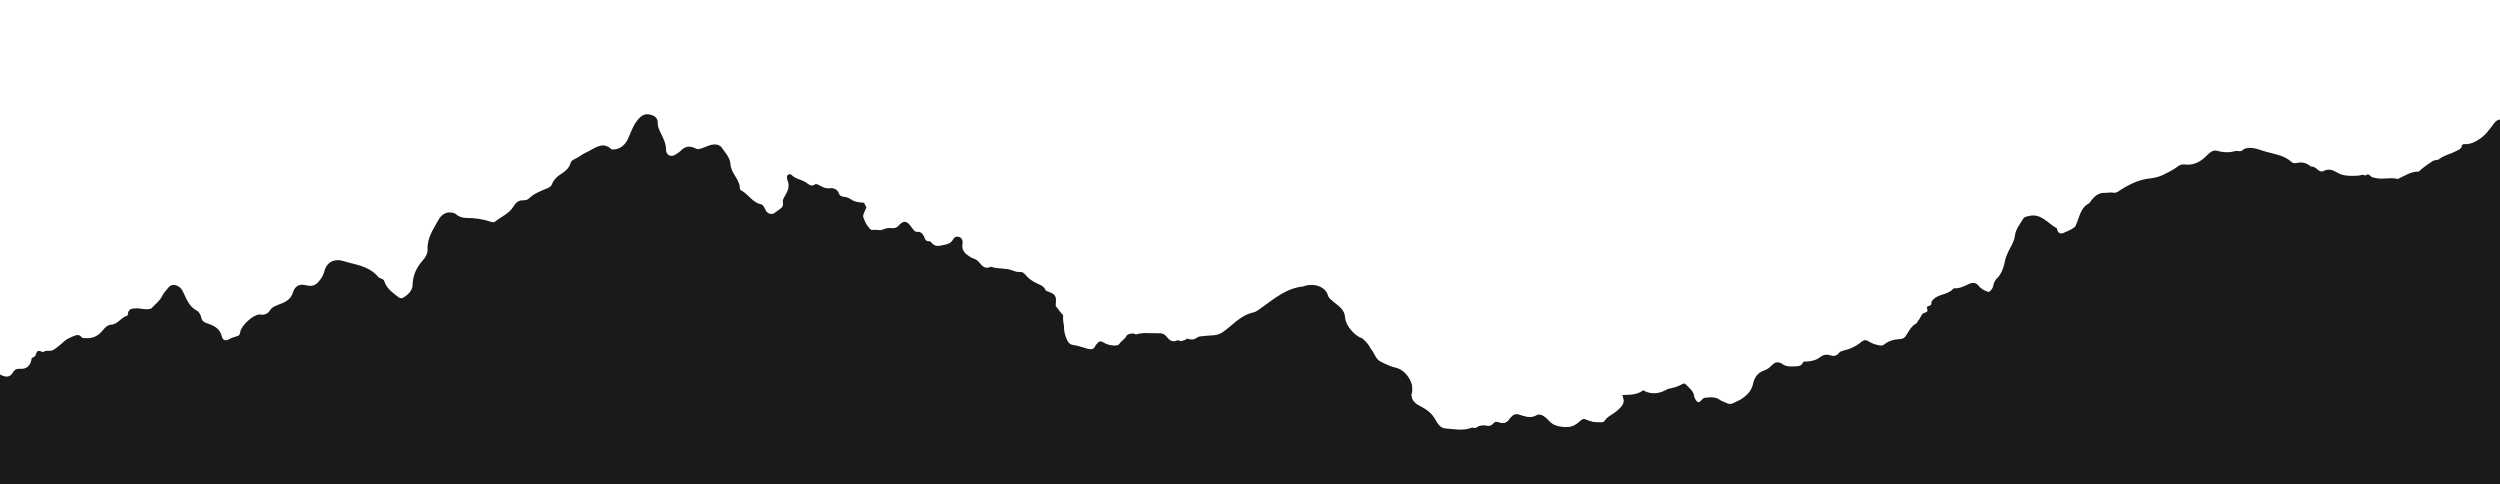 <svg width="1440" height="279" viewBox="0 0 1440 279" fill="none" xmlns="http://www.w3.org/2000/svg">
<path d="M1440 278.156L1440 52.227C1437.69 52.565 1436.45 54.591 1435.37 56.449C1433.68 58.981 1431.98 61.683 1429.51 63.541C1426.58 66.073 1423.34 68.1 1419.33 67.762C1418.41 67.762 1418.1 68.268 1417.95 69.113C1417.48 71.139 1415.94 71.477 1414.4 72.321C1411.31 74.347 1407.77 74.854 1404.99 77.218C1403.91 78.231 1402.37 77.724 1401.29 78.4C1398.98 79.919 1396.82 81.608 1394.81 83.465C1394.04 84.141 1393.58 85.154 1392.5 85.154C1388.49 84.985 1385.4 87.518 1382.17 89.207C1381.7 89.375 1381.24 89.713 1380.78 89.713C1376.46 88.7 1372.14 90.557 1367.82 89.038C1367.36 88.869 1366.9 88.869 1366.43 88.7C1365.05 88.193 1364.28 85.66 1362.42 87.687C1361.04 86.505 1359.65 87.518 1358.11 87.687C1353.94 87.856 1349.78 88.193 1346.08 85.66C1343.76 83.972 1341.3 83.128 1338.52 84.647C1336.98 85.492 1335.74 84.816 1334.66 83.634C1333.58 82.452 1332.51 81.777 1330.96 81.946C1328.5 79.413 1325.56 78.906 1322.48 79.751C1321.56 79.919 1320.63 79.751 1319.86 79.075C1315.23 74.347 1309.06 73.841 1303.36 71.983C1300.89 71.139 1298.42 70.126 1295.8 70.126C1294.26 70.126 1292.72 70.295 1291.64 71.645C1290.25 72.996 1288.71 71.814 1287.32 72.152C1283.77 73.334 1280.38 72.996 1276.83 71.983C1274.67 71.308 1272.82 72.996 1271.28 74.685C1267.58 78.906 1263.41 81.439 1257.86 80.595C1256.47 80.426 1255.08 81.101 1254 82.115C1251.54 84.141 1248.61 85.66 1245.83 87.18C1243.52 88.362 1241.2 89.207 1238.58 89.375C1231.49 90.22 1225.32 93.934 1219.46 97.987C1219.15 98.156 1218.84 98.325 1218.53 98.325C1218.22 98.325 1217.92 98.325 1217.61 98.493C1217.3 98.493 1216.99 98.325 1216.68 98.325C1215.6 98.156 1214.52 98.493 1213.44 98.493C1212.21 98.662 1210.98 98.493 1209.74 98.831C1206.66 99.844 1204.96 102.377 1203.26 105.079C1198.18 107.781 1197.71 113.691 1195.71 118.418C1195.55 118.756 1195.55 119.094 1195.4 119.432C1194.17 121.289 1192.31 121.964 1190.62 122.809C1190.31 122.978 1190 123.146 1189.69 123.146C1187.23 124.666 1185.37 124.835 1184.6 121.12C1184.6 120.951 1184.6 120.782 1184.6 120.782C1184.6 120.782 1184.6 120.782 1184.45 120.782C1179.21 117.743 1175.5 111.158 1168.26 113.184C1167.18 113.522 1165.79 113.691 1165.17 114.873C1163.32 118.25 1160.7 121.12 1160.39 125.679C1159.93 130.069 1157.15 133.784 1155.76 137.837C1155.61 138.512 1155.15 139.188 1154.99 140.032C1154.07 144.76 1152.99 149.488 1149.59 153.034C1148.51 154.047 1148.21 155.567 1147.9 157.255C1147.59 158.944 1146.82 160.295 1145.28 161.139C1143.12 160.295 1141.11 159.45 1139.57 157.255C1138.18 155.229 1136.02 154.891 1133.86 156.073C1131.24 157.424 1128.62 158.944 1125.53 158.775C1125.38 158.775 1124.92 158.775 1124.92 158.944C1121.99 162.996 1116.74 162.152 1113.51 165.698C1112.89 166.373 1112.27 166.88 1112.27 167.893C1112.27 169.075 1111.96 169.751 1110.73 169.919C1109.96 170.088 1109.65 170.764 1109.8 171.608C1110.11 172.959 1109.96 173.803 1108.57 174.141C1106.26 174.816 1106.26 177.687 1104.71 179.038C1104.25 179.375 1104.25 180.557 1103.63 180.895C1100.7 182.584 1099.32 185.792 1097.62 188.662C1096.69 190.351 1095.31 190.689 1093.76 190.857C1090.37 191.026 1087.29 192.039 1084.82 194.403C1084.05 195.079 1083.12 194.91 1082.2 194.741C1079.88 194.403 1077.73 193.39 1075.72 192.039C1074.49 191.195 1073.41 191.364 1072.17 192.377C1069.09 195.248 1065.54 197.105 1061.53 198.118C1060.61 198.287 1059.53 198.625 1059.06 199.469C1057.68 201.664 1055.67 201.495 1053.67 200.989C1051.51 200.313 1049.81 200.651 1047.96 202.34C1045.65 204.366 1042.72 204.872 1039.79 205.041C1039.17 205.041 1038.55 205.041 1038.24 205.548C1037.16 208.081 1035 207.912 1033.15 208.081C1030.84 208.25 1028.22 208.081 1026.37 206.561C1023.59 204.366 1021.59 205.886 1019.89 207.743C1018.66 209.094 1017.27 210.107 1015.57 210.782C1012.18 212.133 1010.33 215.173 1009.56 218.719C1008.48 223.615 1005.7 226.655 1002 229.188C1000.92 229.863 999.687 230.37 998.453 231.045C996.911 231.889 995.369 231.889 993.827 231.045C992.747 230.538 991.513 230.201 990.588 229.356C987.966 227.161 985.036 227.499 982.106 227.837C980.718 228.006 980.101 229.019 979.33 229.863C978.096 231.214 977.325 230.707 976.554 229.356C976.245 228.85 975.782 228.174 975.782 227.668C975.474 223.953 973.006 221.927 970.847 219.563C970.23 218.887 969.459 218.719 968.688 219.225C966.22 220.914 963.29 221.589 960.514 222.265C959.743 222.433 958.972 222.94 958.355 223.447C954.654 225.304 950.952 225.642 947.251 223.784C946.788 223.615 946.48 222.94 946.017 223.278C942.47 226.148 938.306 225.979 933.833 226.148C936.301 230.876 933.679 233.409 931.057 236.111C928.744 238.306 925.505 239.488 923.808 242.527C923.346 243.371 922.266 243.203 921.495 243.203C918.565 243.371 915.943 242.696 913.321 241.514C911.933 240.839 911.162 241.176 909.774 242.527C908.232 244.216 905.918 245.735 903.451 245.904C900.983 246.073 898.67 245.904 896.202 245.06C892.809 244.047 891.421 240.67 888.491 239.15C887.257 238.475 886.023 238.137 884.79 238.812C882.013 240.67 879.392 239.825 876.616 239.15C876.153 238.981 875.69 238.812 875.228 238.643C873.068 237.799 871.372 238.137 869.984 240.163C869.83 240.501 869.521 240.67 869.213 241.007C867.825 243.878 865.666 244.047 863.198 243.203C861.81 242.696 860.73 242.696 859.805 244.047C859.034 245.06 857.954 245.398 856.721 245.229C854.561 244.891 852.248 244.722 850.397 246.242C849.318 247.086 848.084 245.735 847.004 246.58C842.223 248.268 837.288 247.086 832.353 246.749C829.423 246.58 827.726 243.371 826.492 241.176C823.716 236.448 819.552 234.253 815.388 231.72C814.771 230.707 813.692 230.032 813.229 228.85C813.075 228.512 813.075 228.006 812.921 227.668C815.234 220.745 810.299 210.445 803.667 208.925C800.428 208.081 797.498 206.392 794.568 204.872C792.1 203.522 791.483 199.976 789.633 197.612C788.862 196.598 788.399 195.417 787.782 194.403C787.628 194.066 787.319 193.897 787.165 193.559C787.011 193.39 786.702 193.053 786.548 192.884C785.931 191.871 785.006 191.195 784.235 190.351C779.916 189 774.519 182.077 774.364 177.18C774.21 172.114 770.509 169.75 767.579 167.218C766.345 166.036 764.802 165.023 764.494 163.334C762.797 156.917 755.24 155.398 750.305 157.593C740.589 158.606 733.495 165.191 726.092 171.101C724.704 172.283 723.162 173.634 721.619 173.972C714.062 175.66 709.436 182.246 703.575 186.636C700.491 189 696.789 188.156 693.396 188.831C691.854 189.169 690.312 188.831 689.078 189.844C687.227 191.364 685.222 191.195 683.217 190.52C682.446 191.533 681.367 191.702 680.287 192.039C679.362 192.377 678.436 191.195 677.511 191.702C674.735 193.053 673.038 191.533 671.496 189.338C670.262 187.48 668.72 186.974 666.561 187.143C662.397 187.311 658.233 186.467 654.069 187.818C653.452 187.987 652.989 187.311 652.372 187.311C650.676 187.311 648.979 187.48 648.054 189.338C647.283 191.195 645.432 192.039 644.353 193.728C643.736 194.91 642.656 194.91 641.577 194.91C639.109 194.91 636.95 194.066 634.945 192.884C633.248 191.871 632.477 192.377 631.398 193.728C631.089 194.066 630.627 194.403 630.472 194.91C629.547 197.949 627.079 197.443 625.383 196.767C622.607 195.754 619.831 194.91 616.901 194.403C616.438 194.403 615.975 194.066 615.667 193.728C613.353 191.702 611.657 184.272 612.582 181.233C613.353 178.869 612.736 176.842 611.194 174.985C609.96 173.634 609.189 171.946 607.955 170.595C607.184 169.919 607.493 168.737 607.647 167.724C607.955 163.503 607.339 162.49 603.483 160.97C602.866 160.632 601.941 160.463 601.632 159.788C600.398 156.917 597.622 156.411 595.617 155.06C593.458 153.709 591.762 152.358 590.22 150.332C589.294 149.15 588.523 148.137 586.672 148.475C585.13 148.644 583.588 147.799 582.046 147.293C578.498 145.773 574.643 146.448 571.096 145.435C570.787 145.266 570.324 145.266 570.016 145.266C567.086 146.786 565.389 144.929 563.693 142.734C562.767 141.552 561.688 140.538 560.3 140.032C559.22 139.525 558.295 138.85 557.215 138.174C554.748 136.486 553.36 134.291 553.822 130.914C553.977 129.901 553.977 128.55 553.36 127.537C552.126 125.679 549.504 125.679 548.425 127.874C547.037 130.745 544.569 131.083 542.256 131.589C539.942 132.096 537.629 132.433 535.932 129.901C535.624 129.563 535.161 129.056 534.853 129.056C533.002 129.056 532.385 128.381 531.768 126.355C531.46 125.004 530.226 122.809 527.604 123.146C526.216 123.315 525.137 121.289 524.365 120.107C521.589 115.886 519.893 115.717 516.808 119.432C515.729 120.782 514.341 120.951 512.953 120.782C511.256 120.614 509.714 120.782 508.172 121.627C506.167 122.809 504.162 121.458 502.003 121.964C501.232 122.133 500.615 121.289 499.998 120.614C498.456 118.925 497.684 116.73 496.913 114.704C496.296 113.015 496.913 111.326 497.53 109.976C498.147 108.456 498.918 106.936 499.072 105.417C498.456 104.403 497.685 104.91 497.068 104.741C494.446 104.403 491.978 104.403 489.665 102.715C488.585 101.871 487.197 101.195 485.655 101.026C484.575 100.857 483.033 100.52 482.416 98.493C481.799 96.298 479.64 95.116 477.481 95.623C475.168 95.961 473.317 95.116 471.62 93.934C470.541 93.259 469.77 92.584 468.382 93.428C467.148 94.103 465.914 93.934 464.835 92.921C463.138 91.401 460.979 90.388 458.974 89.713C457.74 89.206 456.352 88.7 455.427 87.349C454.502 86.167 452.805 86.842 452.651 88.362C452.497 89.037 452.651 89.882 452.959 90.557C454.347 94.103 453.268 97.311 451.571 100.351C450.8 101.702 450.029 103.221 450.337 105.079C450.646 106.43 449.875 107.612 448.949 108.456C447.716 109.469 446.328 110.651 444.94 111.664C442.78 112.171 441.084 111.326 440.159 108.962C439.696 107.612 438.925 106.092 437.691 105.754C433.064 104.572 430.751 100.013 427.049 97.48C426.433 97.143 425.507 96.636 425.507 95.961C425.661 90.051 420.572 86.505 420.109 80.426C419.955 76.373 416.871 72.659 414.557 69.281C410.856 66.411 407.463 68.944 404.224 70.126C402.682 70.801 401.602 71.477 399.906 70.463C396.821 68.606 393.891 69.113 391.423 71.983C390.652 72.827 389.727 73.334 388.956 74.009C386.025 76.373 383.095 75.023 382.941 71.139C382.941 67.255 381.399 64.216 380.011 61.008C379.085 58.981 378.006 56.955 378.16 54.591C378.314 51.721 376.772 50.032 374.459 49.356C372.145 48.681 369.986 48.85 367.981 50.876C364.126 54.591 362.892 59.825 360.887 64.722C359.19 68.775 355.643 71.477 352.25 71.139C351.942 71.139 351.633 71.308 351.633 71.139C346.235 65.398 341.763 70.632 337.29 72.827C334.977 74.009 332.972 75.867 330.659 77.049C329.579 77.555 328.345 78.231 328.037 79.413C327.111 83.296 324.49 85.154 321.714 87.18C319.709 88.531 318.012 90.388 317.241 92.921C316.624 94.61 315.236 95.285 313.848 95.961C310.301 97.48 306.908 99 304.132 101.871C303.052 102.884 301.973 103.053 300.585 103.221C297.963 103.221 296.267 104.741 295.033 107.105C292.565 111.664 288.093 113.69 284.391 116.73C283.774 117.236 282.54 117.068 281.769 116.73C277.297 115.041 272.67 114.366 267.889 114.366C265.576 114.366 263.417 113.522 261.566 111.664C257.71 109.807 254.009 111.326 251.541 116.054C248.765 121.795 245.218 127.03 245.526 134.122C245.681 136.655 244.293 139.188 242.596 141.383C239.049 145.604 237.044 150.501 236.89 156.58C236.735 160.126 234.114 162.659 231.492 164.685C230.721 165.191 229.641 165.191 228.716 164.347C225.323 161.645 221.93 158.944 220.542 154.216C219.925 152.358 217.92 152.865 216.995 151.514C212.522 145.773 206.353 144.253 200.184 142.565C199.259 142.396 198.334 142.058 197.408 141.72C192.01 139.694 187.538 142.058 185.995 148.137C185.379 150.839 183.991 152.865 182.448 154.891C180.598 157.255 178.284 157.762 175.817 156.917C171.807 155.735 169.185 157.086 167.951 161.308C166.563 165.867 163.016 167.555 159.623 169.075C157.618 169.919 155.922 170.426 154.842 172.452C153.454 174.647 151.758 175.829 149.29 175.323C149.136 175.323 148.827 175.323 148.519 175.323C144.972 175.491 138.031 182.415 137.569 186.298C137.569 186.805 137.415 187.311 137.106 187.818L137.26 187.818C137.106 188.156 136.798 188.493 136.489 188.662C134.639 189.338 132.634 189.675 130.937 191.026C128.932 192.208 127.39 191.364 126.927 189.169C125.848 184.103 122.301 182.246 118.445 180.895C116.594 180.219 115.515 179.206 115.052 177.18C114.589 175.491 113.818 173.634 112.43 172.79C107.958 170.257 106.57 165.36 104.565 160.97C103.948 159.619 103.177 158.268 101.943 157.593C99.629 156.073 97.47 156.242 95.774 158.775C94.694 160.295 93.46 161.814 92.689 163.334C91.147 166.711 88.371 168.737 86.366 171.439C83.436 172.79 80.351 171.439 77.421 171.439C75.108 171.439 73.257 171.777 72.794 174.816C72.794 175.323 72.486 175.998 72.177 176.167C68.63 177.18 66.934 181.401 63.078 181.739C60.919 181.908 59.531 183.597 58.297 185.285C55.675 188.831 52.437 190.689 48.118 190.182C47.501 190.013 46.73 190.52 46.268 189.675L46.268 189.844C45.188 188.156 43.8 187.987 42.103 188.662C39.944 189.506 37.785 190.52 36.089 192.208C34.084 194.066 32.233 196.092 29.92 197.612C27.915 198.962 25.756 197.443 24.059 198.962C23.905 198.962 23.751 198.962 23.751 198.962C20.666 197.78 20.666 197.78 19.432 201.326C18.97 202.171 17.89 202.339 17.273 203.015C16.965 207.067 14.497 209.769 10.796 209.6C8.791 209.431 7.403 210.107 6.477 211.964C4.935 214.835 2.622 215.341 5.69806e-06 213.822L0 279L1440 279L1440 278.156Z" fill="#1A1A1A"/>
<g filter="url(#filter0_d_1136_3891)">
<path fill-rule="evenodd" clip-rule="evenodd" d="M7.398 216.601C8.477 214.752 9.71 214.289 11.714 214.443C15.413 214.752 17.878 212.286 18.187 208.433C18.803 207.817 19.882 207.663 20.345 206.892C21.578 203.656 21.578 203.656 24.66 204.735C24.814 204.735 24.814 204.735 24.968 204.735C26.664 203.348 28.976 204.735 30.825 203.502C33.137 202.115 34.987 200.266 36.99 198.571C38.686 197.03 40.843 196.26 43.001 195.335C44.697 194.719 46.084 194.873 47.163 196.414L47.163 196.26C47.625 197.03 48.395 196.722 49.012 196.722C53.328 197.184 56.564 195.489 59.184 192.253C60.417 190.712 61.959 189.171 63.962 189.017C67.816 188.863 69.665 184.856 73.056 183.932C73.518 183.778 73.672 183.315 73.672 182.699C73.981 179.925 75.984 179.617 78.296 179.617C81.224 179.463 84.307 180.85 87.235 179.617C89.393 177.151 92.167 175.302 93.555 172.22C94.325 170.679 95.558 169.446 96.637 168.059C98.332 165.748 100.49 165.594 102.802 166.981C104.035 167.751 104.806 168.83 105.422 170.063C107.426 174.069 108.813 178.538 113.283 180.85C114.67 181.62 115.594 183.315 115.903 184.856C116.365 186.86 117.444 187.63 119.294 188.247C123.147 189.479 126.692 191.174 127.771 195.797C128.233 197.801 129.774 198.571 131.778 197.492C133.473 196.414 135.477 196.106 137.326 195.335C137.635 195.027 137.943 194.873 138.097 194.565L137.943 194.565C138.251 194.102 138.251 193.64 138.405 193.178C138.868 189.633 145.649 183.315 149.348 183.161C149.656 183.161 149.811 183.161 150.119 183.161C152.585 183.624 154.434 182.545 155.667 180.542C156.746 178.846 158.596 178.23 160.445 177.46C163.99 176.227 167.535 174.686 168.768 170.371C170.001 166.519 172.621 165.286 176.628 166.364C179.094 166.981 181.407 166.673 183.256 164.515C184.951 162.666 186.184 160.817 186.801 158.351C188.188 152.804 192.812 150.646 198.206 152.495C199.131 152.804 200.056 152.958 200.98 153.266C207.146 154.807 213.464 156.194 217.78 161.433C218.705 162.666 220.709 162.204 221.325 163.899C222.712 168.214 226.103 170.525 229.494 173.145C230.573 173.915 231.497 173.915 232.268 173.453C235.042 171.758 237.662 169.292 237.662 166.056C237.817 160.509 239.82 156.194 243.365 152.187C245.061 150.338 246.448 147.873 246.293 145.561C245.985 139.089 249.53 134.158 252.304 129.072C254.616 124.604 258.315 123.371 262.323 125.066C264.018 126.761 266.33 127.531 268.642 127.531C273.42 127.531 278.043 128.148 282.513 129.689C283.284 129.997 284.517 130.151 285.133 129.689C288.678 126.761 293.302 125.066 295.768 120.905C297.155 118.594 298.696 117.361 301.317 117.361C302.704 117.361 303.782 117.207 304.861 116.128C307.636 113.508 311.181 112.121 314.571 110.735C315.959 110.118 317.5 109.656 317.962 107.961C318.887 105.649 320.582 103.954 322.432 102.721C325.206 100.872 327.826 99.177 328.751 95.633C329.059 94.554 330.292 93.938 331.371 93.475C333.683 92.397 335.687 90.548 337.998 89.623C342.468 87.62 347.092 82.997 352.332 88.082C352.486 88.236 352.795 88.082 352.949 88.082C356.494 88.236 359.884 85.925 361.58 82.226C363.583 77.912 364.97 73.134 368.67 69.59C370.673 67.741 372.677 67.433 375.143 68.203C377.455 68.82 378.996 70.361 378.842 72.98C378.842 75.138 379.767 76.987 380.691 78.836C382.079 81.764 383.62 84.538 383.62 88.082C383.62 91.626 386.702 92.859 389.631 90.702C390.401 90.085 391.326 89.623 392.097 88.853C394.563 86.233 397.337 85.77 400.574 87.466C402.269 88.39 403.348 87.62 404.889 87.157C408.126 86.079 411.671 83.767 415.216 86.387C417.528 89.623 420.61 92.859 420.764 96.558C421.072 102.105 426.313 105.341 426.159 110.735C426.159 111.351 427.083 111.813 427.7 112.121C431.399 114.433 433.711 118.748 438.335 119.672C439.568 119.981 440.184 121.367 440.801 122.6C441.725 124.758 443.267 125.528 445.579 125.066C446.966 124.141 448.199 123.063 449.586 122.138C450.665 121.367 451.281 120.289 450.973 119.056C450.665 117.361 451.281 116.128 452.206 114.741C453.901 111.967 454.98 109.04 453.593 105.803C453.285 105.187 453.285 104.417 453.285 103.8C453.439 102.413 455.134 101.797 456.059 102.876C457.138 103.954 458.371 104.571 459.604 105.033C461.762 105.803 463.765 106.574 465.461 107.961C466.54 108.885 467.927 109.194 469.006 108.423C470.239 107.653 471.164 108.269 472.242 108.885C474.092 109.964 475.787 110.735 478.099 110.426C480.257 110.118 482.415 111.197 483.031 113.046C483.648 115.049 485.343 115.358 486.268 115.358C487.809 115.512 489.196 116.128 490.275 116.899C492.587 118.44 495.053 118.594 497.673 118.748C498.29 118.748 499.06 118.44 499.677 119.364C499.523 120.751 498.906 122.138 498.135 123.525C497.519 124.912 496.748 126.299 497.519 127.84C498.29 129.843 499.214 131.692 500.601 133.233C501.218 133.85 501.68 134.62 502.605 134.466C504.609 134.004 506.767 135.082 508.77 134.158C510.311 133.387 511.853 133.233 513.548 133.387C514.935 133.541 516.168 133.387 517.401 132.154C520.484 128.764 522.179 128.918 524.953 132.771C525.878 134.004 526.957 135.699 528.19 135.545C530.81 135.236 531.889 137.394 532.351 138.472C532.968 140.322 533.584 141.092 535.434 140.938C535.742 140.938 536.205 141.4 536.513 141.709C538.208 144.02 540.52 143.866 542.832 143.25C545.144 142.787 547.61 142.479 548.997 139.859C549.922 137.856 552.696 137.856 553.929 139.551C554.546 140.476 554.546 141.554 554.391 142.633C553.929 145.715 555.316 147.718 557.782 149.259C558.707 149.876 559.632 150.646 560.865 150.955C562.252 151.417 563.331 152.187 564.256 153.42C565.797 155.423 567.646 157.118 570.575 155.732C570.883 155.578 571.191 155.732 571.654 155.886C575.198 156.964 579.052 156.348 582.597 157.581C583.984 158.043 585.679 158.814 587.22 158.659C588.916 158.505 589.841 159.276 590.765 160.355C592.152 162.204 594.002 163.437 596.16 164.669C598.317 165.902 601.092 166.364 602.171 168.984C602.479 169.601 603.249 169.755 604.02 170.063C607.719 171.45 608.49 172.374 608.182 176.227C608.182 177.151 607.873 178.23 608.49 178.846C609.723 180.079 610.493 181.62 611.726 182.853C613.268 184.548 613.884 186.397 613.114 188.555C612.189 191.329 613.884 198.109 616.196 199.958C616.504 200.266 616.967 200.42 617.429 200.574C620.357 201.037 623.132 201.807 625.906 202.732C627.601 203.194 630.067 203.811 630.992 201.037C631.146 200.574 631.609 200.42 631.917 199.958C632.842 198.725 633.766 198.109 635.462 199.188C637.465 200.42 639.777 201.037 642.089 201.037C643.168 201.037 644.247 200.883 644.864 199.958C645.788 198.417 647.638 197.647 648.563 195.952C649.333 194.256 651.183 194.102 652.878 194.102C653.34 194.102 653.957 194.719 654.573 194.565C658.735 193.332 662.896 194.102 667.058 193.948C669.061 193.794 670.603 194.256 671.99 195.952C673.531 197.955 675.38 199.342 678.001 198.109C678.925 197.647 679.696 198.725 680.775 198.417C681.7 197.955 682.933 197.955 683.703 197.03C685.707 197.647 687.556 197.955 689.56 196.414C690.793 195.489 692.488 195.797 693.876 195.489C697.266 195.027 700.811 195.643 704.048 193.486C709.905 189.479 714.529 183.469 722.081 181.928C723.622 181.62 725.163 180.233 726.55 179.309C733.948 174.069 741.038 167.905 750.748 166.981C755.68 164.978 763.232 166.364 764.928 172.22C765.39 173.761 766.777 174.686 768.01 175.765C770.939 178.23 774.484 180.233 774.792 184.856C774.946 189.325 780.34 195.643 784.656 196.876C785.427 197.647 786.351 198.263 786.968 199.188C787.122 199.342 787.43 199.65 787.584 199.804C787.738 200.112 788.047 200.266 788.201 200.575C788.817 201.499 789.28 202.578 790.05 203.502C791.746 205.66 792.516 208.896 794.982 210.129C797.911 211.67 800.685 213.057 804.076 213.827C810.703 215.368 815.635 224.614 813.323 230.932C813.323 231.24 813.477 231.703 813.632 232.011C814.094 233.089 815.019 233.706 815.789 234.63C819.951 236.942 824.112 238.945 826.886 243.26C828.119 245.263 829.815 248.037 832.743 248.345C837.521 248.653 842.453 249.732 847.385 248.191C848.464 247.421 849.697 248.499 850.776 247.883C852.78 246.496 854.937 246.65 857.095 246.958C858.328 247.112 859.407 246.804 860.178 245.88C861.102 244.647 862.181 244.647 863.568 245.109C865.88 245.88 868.192 245.571 869.579 243.106C869.733 242.798 870.042 242.644 870.35 242.335C871.737 240.486 873.587 240.178 875.59 240.948C876.053 241.103 876.515 241.257 876.977 241.411C879.752 242.181 882.372 242.798 885.146 241.103C886.225 240.486 887.458 240.794 888.845 241.411C891.773 242.798 893.161 245.88 896.551 246.804C899.017 247.421 901.329 247.729 903.795 247.575C906.261 247.421 908.419 246.034 910.115 244.493C911.502 243.26 912.118 243.106 913.659 243.568C916.28 244.647 919.054 245.263 921.828 245.109C922.599 245.109 923.678 245.263 924.14 244.493C925.99 241.719 929.072 240.64 931.384 238.637C934.158 236.171 936.778 233.86 934.158 229.545C938.628 229.391 942.789 229.545 946.334 226.925C946.797 226.617 947.105 227.234 947.567 227.388C951.266 229.083 955.119 228.775 958.664 227.08C959.435 226.771 960.051 226.309 960.822 226.001C963.75 225.384 966.525 224.768 968.991 223.227C969.761 222.765 970.532 222.765 971.148 223.535C973.306 225.693 975.772 227.542 976.08 230.932C976.08 231.394 976.543 232.011 976.851 232.473C977.622 233.706 978.392 234.168 979.625 232.935C980.396 232.165 981.012 231.086 982.4 231.086C985.328 230.778 988.256 230.47 990.877 232.473C991.801 233.089 993.034 233.398 994.113 234.014C995.655 234.785 997.196 234.939 998.737 234.014C999.816 233.398 1001.05 232.935 1002.28 232.319C1005.98 230.007 1008.91 227.388 1009.83 222.765C1010.6 219.529 1012.3 216.755 1015.85 215.522C1017.54 214.906 1018.93 214.135 1020.16 212.748C1021.86 211.053 1023.86 209.666 1026.63 211.67C1028.48 213.057 1031.1 213.211 1033.42 213.057C1035.26 212.902 1037.58 213.211 1038.5 210.745C1038.81 210.129 1039.43 210.283 1040.04 210.283C1042.97 210.129 1045.9 209.666 1048.21 207.817C1050.06 206.43 1051.6 205.968 1053.91 206.584C1055.76 207.201 1057.77 207.355 1059.31 205.198C1059.93 204.427 1060.85 204.273 1061.77 203.965C1065.78 203.04 1069.33 201.345 1072.41 198.725C1073.64 197.801 1074.57 197.647 1075.95 198.417C1077.96 199.65 1080.12 200.575 1082.43 200.883C1083.35 201.037 1084.28 201.191 1085.05 200.575C1087.67 198.417 1090.75 197.493 1093.99 197.338C1095.53 197.338 1096.92 196.876 1097.84 195.335C1099.54 192.715 1100.92 189.788 1103.85 188.247C1104.47 187.938 1104.47 187.014 1104.93 186.551C1106.47 185.165 1106.47 182.545 1108.78 182.083C1110.17 181.774 1110.48 181.004 1110.02 179.771C1109.71 179.001 1110.02 178.384 1110.94 178.23C1112.17 178.076 1112.48 177.46 1112.48 176.381C1112.48 175.456 1113.1 174.994 1113.72 174.378C1116.8 171.142 1122.19 171.912 1125.12 168.214C1125.27 168.06 1125.58 168.06 1125.74 168.06C1128.82 168.214 1131.44 166.827 1134.06 165.594C1136.22 164.515 1138.38 164.824 1139.76 166.673C1141.3 168.676 1143.31 169.446 1145.47 170.217C1146.85 169.446 1147.78 168.214 1148.09 166.673C1148.39 165.286 1148.86 163.899 1149.78 162.82C1153.33 159.584 1154.25 155.269 1155.18 150.955C1155.33 150.338 1155.64 149.722 1155.95 148.951C1157.33 145.099 1160.11 141.863 1160.57 137.856C1161.03 133.85 1163.5 131.23 1165.35 127.994C1165.96 126.915 1167.2 126.761 1168.43 126.453C1175.67 124.604 1179.37 130.613 1184.61 133.387C1184.77 133.387 1184.77 133.387 1184.77 133.387C1184.77 133.387 1184.77 133.387 1184.77 133.695C1185.54 137.086 1187.54 136.932 1189.85 135.545C1190.16 135.391 1190.47 135.391 1190.78 135.236C1192.47 134.312 1194.32 133.695 1195.56 132.154C1195.71 131.846 1195.71 131.538 1195.86 131.23C1197.87 126.915 1198.33 121.522 1203.42 119.056C1205.11 116.59 1206.96 114.279 1209.89 113.354C1211.12 113.046 1212.36 113.046 1213.59 113.046C1214.67 113.046 1215.75 112.738 1216.83 112.892C1217.13 113.046 1217.44 113.046 1217.75 113.046C1218.06 113.046 1218.37 113.046 1218.67 112.892C1218.98 112.892 1219.29 112.738 1219.6 112.584C1225.46 108.731 1231.62 105.341 1238.71 104.725C1241.33 104.417 1243.64 103.8 1245.96 102.722C1248.73 101.335 1251.66 99.948 1254.12 98.099C1255.2 97.174 1256.59 96.558 1257.98 96.712C1263.53 97.482 1267.69 95.171 1271.39 91.318C1272.93 89.777 1274.78 88.236 1276.93 88.853C1280.48 89.777 1283.87 90.085 1287.42 89.007C1288.8 88.698 1290.34 89.623 1291.73 88.544C1292.81 87.312 1294.35 87.312 1295.89 87.157C1298.51 87.157 1301.13 88.082 1303.44 88.853C1308.99 90.702 1315.31 91.01 1319.94 95.325C1320.71 95.941 1321.63 96.095 1322.56 95.941C1325.79 95.171 1328.57 95.633 1331.03 97.945C1332.57 97.79 1333.65 98.561 1334.73 99.486C1335.81 100.564 1337.04 101.181 1338.59 100.41C1341.36 99.023 1343.67 99.948 1346.14 101.335C1349.84 103.646 1354.15 103.338 1358.16 103.184C1359.55 103.184 1360.93 102.105 1362.47 103.184C1364.32 101.335 1365.25 103.646 1366.48 104.108C1366.94 104.263 1367.41 104.263 1367.87 104.417C1372.18 105.649 1376.5 103.954 1380.82 105.033C1381.28 105.187 1381.74 104.879 1382.2 104.571C1385.59 103.03 1388.68 100.872 1392.53 100.872C1393.61 100.872 1394.07 99.948 1394.84 99.331C1397 97.636 1399.16 96.095 1401.31 94.708C1402.39 94.092 1403.93 94.4 1405.01 93.63C1407.79 91.318 1411.33 90.856 1414.42 89.161C1415.8 88.39 1417.5 88.082 1417.96 86.233C1418.11 85.617 1418.42 85 1419.35 85C1423.35 85.308 1426.59 83.305 1429.52 81.148C1431.83 79.453 1433.53 76.987 1435.38 74.675C1436.61 72.98 1437.69 71.131 1440 70.823C1440 50.174 1440 29.524 1440 9.029C1438.61 8.875 1436.92 9.492 1435.84 8.567C1433.37 6.718 1431.06 7.026 1428.29 7.796C1427.05 8.105 1426.28 8.875 1425.36 9.492C1424.59 9.954 1424.12 10.57 1423.2 10.416C1421.04 9.954 1418.73 9.8 1416.73 8.875C1413.34 7.18 1409.64 6.718 1405.94 6.101C1405.17 5.947 1404.55 5.947 1403.93 6.255C1401.62 7.796 1398.69 8.567 1397.31 11.495C1396.54 13.19 1394.84 13.652 1393.15 13.344C1392.22 13.19 1391.3 12.882 1390.37 12.573C1390.37 14.114 1389.91 15.039 1388.52 15.81C1387.29 16.426 1386.36 17.351 1388.06 18.738C1388.52 19.046 1388.83 19.662 1388.21 20.279C1387.75 20.741 1387.44 20.279 1386.98 20.124C1384.36 19.354 1381.89 17.505 1378.97 18.892C1378.04 19.2 1377.42 18.583 1376.81 17.967C1375.27 16.426 1373.26 15.81 1371.41 14.885C1370.03 14.269 1368.64 14.269 1367.41 15.347C1365.4 17.042 1363.09 17.351 1360.47 16.888C1358.31 16.426 1356 17.967 1353.69 17.197C1349.07 19.508 1344.29 20.741 1339.05 20.279C1337.81 20.124 1336.89 20.895 1335.96 21.82C1335.04 22.898 1333.81 23.669 1333.04 24.901C1331.34 27.059 1329.8 29.216 1329.49 32.298C1329.34 34.147 1328.88 36.613 1325.95 36.613C1324.87 36.613 1324.1 37.538 1323.33 38.308C1320.55 41.698 1316.55 42.469 1312.54 43.085C1310.07 43.393 1307.3 43.702 1305.76 45.551C1304.37 47.4 1302.67 47.862 1300.67 48.016C1298.82 48.17 1297.59 49.095 1297.13 50.79C1296.82 51.869 1296.35 52.639 1295.43 53.256C1293.89 54.334 1292.96 56.338 1290.81 56.492C1290.5 59.728 1287.88 57.879 1286.34 58.495C1286.18 58.495 1286.03 58.495 1286.03 58.649C1284.18 60.344 1281.71 60.652 1279.25 61.269C1277.24 61.731 1275.39 62.656 1273.85 64.197C1272.77 65.275 1271.69 66.046 1269.69 65.584C1268.3 65.275 1266.61 66.816 1264.91 65.892C1264.91 65.892 1264.76 66.046 1264.6 66.046C1263.83 66.816 1263.37 68.511 1262.6 68.203C1261.06 67.433 1260.6 69.282 1260.13 69.128C1257.98 68.974 1257.36 69.744 1257.51 71.748C1257.51 72.518 1256.74 72.826 1256.13 72.98C1253.35 73.905 1250.89 75.292 1248.88 77.449C1247.34 79.144 1245.34 80.839 1242.56 80.685C1240.71 80.685 1238.87 80.685 1237.17 80.685C1236.09 75.754 1233.01 72.98 1229.31 70.515C1228.38 69.898 1227.15 69.744 1226.38 70.361C1224.69 71.439 1222.99 70.977 1221.3 70.669C1220.22 70.515 1219.14 70.052 1218.21 70.823C1216.05 72.672 1212.97 73.905 1212.05 76.987C1211.59 78.528 1210.51 79.453 1208.81 78.836C1207.27 78.374 1206.65 79.453 1206.19 80.377C1205.88 80.994 1206.19 81.764 1204.96 81.918C1204.65 81.61 1204.19 81.302 1203.72 80.839C1201.88 78.99 1200.18 76.987 1197.1 78.374C1196.79 78.528 1196.33 78.374 1196.17 78.22C1193.71 76.062 1190.78 77.141 1188.16 77.603C1186.77 77.912 1185.08 77.295 1184.15 78.682C1182.61 80.839 1179.84 81.61 1178.45 83.921C1177.83 84.846 1176.91 85.617 1175.83 86.233C1173.82 87.312 1173.05 89.931 1170.9 90.856C1170.59 93.63 1168.43 93.938 1166.27 94.246C1165.19 94.4 1164.11 94.554 1163.5 95.633C1162.57 97.328 1161.19 98.869 1160.57 100.564C1159.64 103.184 1157.8 103.954 1155.48 103.954C1154.25 103.954 1153.17 103.954 1152.25 105.033C1150.55 107.19 1148.55 108.115 1145.77 106.882C1145.47 106.728 1144.69 106.728 1144.39 107.036C1142.23 108.423 1139.92 107.807 1137.6 107.653C1135.91 107.499 1134.06 107.653 1132.36 107.807C1130.51 107.961 1129.44 108.885 1128.67 110.581C1127.59 113.2 1127.43 113.2 1124.81 112.276C1121.73 111.351 1118.65 110.735 1115.56 110.581C1113.72 110.581 1111.56 110.581 1110.63 111.813C1109.25 113.508 1107.7 115.358 1107.24 117.669C1106.78 120.443 1106.47 123.063 1107.55 125.682C1106.16 126.299 1104.93 126.607 1104.01 127.531C1107.24 130.768 1107.24 130.768 1105.08 135.082C1103.39 134.312 1101.54 133.541 1100.46 132.154C1099.69 131.23 1102 130.151 1101.23 128.764C1101.85 128.456 1102.16 127.994 1101.85 127.377C1101.69 126.915 1101.08 126.915 1100.61 127.069C1100.15 127.223 1099.84 127.531 1099.38 127.686C1098.46 127.686 1097.69 127.531 1098.15 126.299C1098.3 125.836 1098.3 125.066 1097.84 125.22C1094.91 125.99 1095.53 123.679 1095.22 121.984C1093.06 123.217 1091.37 124.604 1089.52 125.066C1087.21 125.682 1085.36 123.833 1083.35 122.908C1083.04 123.217 1082.74 123.525 1082.58 123.833C1081.97 125.99 1080.73 125.528 1079.34 124.758C1078.88 124.604 1078.42 124.295 1078.27 123.987C1077.34 122.6 1076.57 123.217 1075.65 123.987C1073.49 125.99 1070.1 126.145 1068.71 123.833C1067.01 121.059 1064.24 120.751 1061.47 120.135C1059.15 119.672 1056.69 119.518 1055.46 122.292C1055.15 122.908 1054.53 123.063 1054.07 123.371C1052.37 124.45 1050.83 125.682 1049.29 126.761C1047.75 127.84 1046.82 129.227 1047.44 131.23C1047.9 132.463 1047.29 133.233 1046.67 134.158C1045.13 136.777 1044.97 139.705 1045.44 142.633C1045.59 144.02 1045.9 145.253 1047.29 145.715C1048.21 146.023 1048.06 146.64 1048.06 147.564C1048.21 151.417 1047.13 155.115 1046.21 158.814C1045.9 160.201 1045.44 161.587 1045.9 162.974C1046.36 164.053 1045.9 164.824 1044.82 165.132C1043.13 165.594 1042.51 166.827 1041.58 168.06C1040.51 169.755 1039.43 171.296 1038.5 173.145C1037.73 174.686 1036.34 174.994 1034.96 174.224C1033.72 173.453 1032.03 173.145 1031.72 171.296C1031.57 170.679 1031.1 170.217 1030.64 170.063C1027.71 168.984 1024.94 167.135 1021.39 168.214C1018.47 168.984 1015.38 168.83 1013.84 165.132C1013.69 164.669 1013.22 163.899 1012.3 163.899C1011.22 165.132 1011.07 166.827 1010.3 168.368C1009.83 169.292 1009.37 170.217 1008.45 170.679C1006.75 171.45 1002.28 173.145 1000.28 173.299C999.816 173.299 999.354 173.453 998.891 173.607C996.271 174.224 995.655 173.915 994.884 171.45C994.422 169.909 993.959 168.368 993.343 166.827C993.189 166.519 993.343 165.902 992.572 165.902C988.719 165.594 985.02 164.207 981.013 164.669C976.389 165.132 970.224 168.676 968.682 173.145C968.22 174.532 967.449 174.994 966.216 175.148C965.446 175.148 964.829 175.148 964.059 175.148C960.976 175.302 957.585 174.532 956.044 178.538C955.582 179.617 954.657 179.001 953.886 178.692C952.037 177.922 950.341 177.614 948.8 179.309C948.338 179.771 947.875 179.771 947.259 179.309C946.488 178.692 946.18 179.309 945.872 179.771C944.639 182.545 942.635 184.548 940.015 186.089C939.09 186.706 938.32 187.784 937.703 188.709C936.47 190.712 934.004 190.096 932.617 191.483C932.155 191.945 931.384 190.866 931.076 190.404C930.151 189.017 928.61 188.247 927.377 187.168C926.606 186.706 925.835 186.397 925.065 186.551C923.369 187.014 921.674 187.168 920.133 187.784C916.588 189.017 913.814 188.247 911.039 186.243C909.652 185.319 908.419 183.624 906.415 183.932C904.104 184.24 903.949 183.469 904.104 181.466C904.258 178.23 903.795 177.922 900.867 178.692C898.247 179.463 898.247 179.463 896.86 176.997C896.551 176.535 896.243 175.919 895.935 175.456C894.548 173.453 894.24 173.453 891.928 174.84C891.003 175.302 889.924 175.61 889.153 176.227C887.15 177.614 885.608 177.46 884.221 175.456C883.605 174.686 882.526 174.224 881.447 173.915C880.831 175.302 880.831 176.689 880.831 178.076C880.676 181.004 880.06 183.469 876.823 184.702C875.436 185.165 874.357 186.397 872.97 187.168C871.121 188.247 869.733 189.325 869.733 191.791C869.733 192.407 869.425 192.87 868.963 193.332C866.805 195.027 865.572 197.955 862.49 198.417C861.719 198.571 861.102 199.034 860.948 199.804C860.332 201.499 859.253 203.194 858.945 204.735C858.482 206.276 858.02 206.43 856.787 206.738C853.858 207.509 850.776 207.971 848.156 209.204C845.844 210.283 844.457 210.283 842.453 208.742C841.066 207.663 839.062 206.122 837.367 207.047C835.363 208.125 833.206 207.817 831.202 208.279C829.969 208.588 828.89 208.434 828.428 207.047C827.965 205.506 826.578 205.043 825.345 204.427C822.879 203.194 820.259 202.578 817.639 202.578C815.481 202.578 814.865 201.961 814.865 200.266C814.865 197.493 814.865 194.873 814.865 192.099C814.865 190.096 814.248 188.247 813.632 186.243C813.169 184.856 812.399 183.932 811.011 183.624C808.391 183.161 806.233 181.158 803.305 181.312C802.072 181.466 801.456 180.079 800.377 179.463C799.452 178.846 798.527 177.768 797.294 178.076C795.291 178.538 793.287 177.922 791.129 179.463C791.592 176.843 792.054 174.686 792.054 172.683C792.362 167.905 792.67 163.128 790.359 158.659C789.588 157.273 788.817 156.348 787.276 156.194C785.118 156.04 783.423 154.961 781.882 153.728C781.573 153.42 781.265 152.804 780.803 153.112C778.953 154.037 778.337 152.496 777.566 151.417C777.104 150.8 776.641 150.338 775.871 150.184C772.018 149.105 768.164 147.873 764.157 149.105C762.77 149.568 761.537 149.259 760.15 148.489C757.375 146.948 754.293 146.332 751.056 146.486C750.286 146.486 749.207 146.486 748.745 147.256C747.512 149.259 745.662 149.259 743.658 149.722C740.884 150.184 738.264 150.955 735.49 151.725C734.257 152.033 733.486 152.804 732.87 153.882C731.637 155.886 731.174 156.04 728.862 155.269C727.629 154.807 726.55 154.345 725.163 154.191C722.697 153.882 720.539 153.574 719.152 156.348C718.844 157.118 718.073 157.273 717.303 157.118C716.224 156.81 715.453 157.427 714.529 158.043C711.6 159.738 708.98 161.896 705.743 162.974C703.894 163.591 701.736 164.515 700.965 166.21C700.041 168.06 699.27 167.597 698.037 167.135C695.263 165.902 692.334 165.132 689.406 166.827C688.635 166.21 688.481 165.286 688.635 164.515C688.789 162.358 688.481 160.355 687.094 158.659C686.478 157.735 687.094 156.964 687.556 156.194C688.327 154.961 688.635 153.882 688.173 152.187C687.094 147.873 684.166 145.715 680.929 143.712C680.158 143.25 679.08 143.095 678.155 143.404C676.459 143.712 674.61 144.02 673.069 144.791C671.373 145.561 669.832 143.558 668.753 144.482C667.52 145.561 666.595 147.256 664.9 147.873C663.513 149.568 660.893 148.951 659.814 150.492C658.272 152.65 656.115 153.574 653.803 154.499C651.953 155.269 650.72 156.348 649.641 158.043C648.717 159.584 647.484 161.125 645.942 162.204C642.089 165.132 638.236 164.823 635.616 160.817C633.766 157.889 631.146 156.194 628.218 154.807C626.831 154.037 624.981 153.42 624.211 152.187C621.128 147.41 616.813 144.174 612.343 140.784C609.415 138.472 606.64 136.623 602.941 137.24C599.705 137.702 597.239 136.777 595.543 133.849C595.235 133.541 594.927 133.233 594.464 132.925C590.611 130.922 588.145 127.994 586.141 124.141C583.675 119.21 578.589 117.053 574.274 118.44C572.116 119.056 571.345 118.44 570.267 117.207L570.267 117.053C569.804 116.282 568.879 116.59 568.263 116.282C563.177 113.508 559.324 111.659 562.714 104.879C563.023 104.417 563.023 103.954 563.331 103.492C565.797 98.407 566.413 92.705 569.496 87.774C570.421 86.233 569.804 83.459 568.417 82.997C567.338 82.689 566.413 83.767 565.334 83.151C562.56 83.151 563.947 80.839 563.331 79.607C561.327 80.223 559.324 81.148 558.091 79.144C555.779 75.138 551.925 75.138 548.072 74.675C547.148 74.521 546.223 74.829 545.606 75.6C543.757 77.449 541.445 77.757 539.133 76.679C537.284 75.754 536.051 76.525 534.509 77.141C532.968 77.757 531.581 75.446 529.886 76.679C528.036 78.066 526.186 77.603 524.183 77.141C522.642 76.833 521.1 76.216 519.713 76.833C518.172 77.449 516.631 77.603 514.935 77.449C513.548 77.295 512.315 77.603 511.545 78.836C510.157 81.456 507.075 80.993 505.225 82.843C505.071 82.997 504.455 82.843 504.3 82.689C501.064 80.685 496.903 80.839 493.82 77.912C492.125 76.371 489.813 75.138 487.193 77.295C486.114 78.22 484.572 78.22 483.339 79.298C482.569 79.915 481.798 79.761 480.873 79.144C478.87 77.603 476.866 76.216 474.554 74.984C472.088 73.751 470.084 71.902 467.31 70.977C465.769 70.515 464.844 68.049 462.841 70.052C462.686 70.207 462.224 70.052 462.224 69.898C460.991 68.049 458.371 68.049 457.138 66.354C454.672 63.118 450.511 62.347 447.736 59.728C447.12 59.111 446.195 59.111 445.424 59.42C443.729 59.882 442.342 59.266 440.955 58.187C439.259 56.8 437.256 55.721 435.252 55.721C431.553 55.875 429.858 53.872 428.316 51.098C427.7 49.865 426.621 48.787 426.159 47.4C425.696 46.167 424.771 45.551 423.538 45.397C422.922 45.242 421.997 45.397 421.535 45.088C418.761 43.085 415.986 44.01 413.058 44.78C411.979 45.088 410.9 45.397 409.975 44.934C408.28 44.01 406.893 44.472 405.352 45.088C403.81 45.705 402.269 46.475 401.653 43.856C401.498 42.931 400.111 42.315 399.341 41.39C399.032 42.006 398.878 42.315 398.724 42.623C398.108 44.626 397.645 46.475 395.333 47.092C393.33 47.554 391.326 48.016 390.093 45.705C389.939 45.551 389.477 45.397 389.168 45.397C387.011 45.551 385.161 44.472 383.003 44.01C380.846 43.547 378.534 42.16 376.376 44.164C375.759 44.78 375.143 44.164 374.526 44.01C371.444 43.239 368.361 42.16 365.125 42.006C363.121 41.852 361.426 42.16 360.501 44.318C360.193 44.934 359.576 45.705 358.96 44.934C357.881 43.702 357.418 44.318 357.11 45.397C356.339 48.633 354.49 49.557 351.253 49.403C346.63 49.249 342.16 49.711 338.769 53.41C338.461 53.872 337.69 54.026 337.228 54.18C332.912 55.105 329.213 57.108 325.823 60.036C325.052 60.652 324.281 61.269 323.356 61.423C320.582 61.885 318.116 62.81 316.267 65.121C315.65 65.892 315.034 66.662 314.417 67.433C313.801 68.357 313.184 69.436 311.643 68.974C311.181 68.82 310.564 68.82 310.41 69.128C308.406 71.748 305.632 70.977 303.012 70.669C301.008 70.515 298.851 70.515 297.309 71.593C295.614 72.826 293.61 73.443 292.069 74.829C291.761 75.138 291.298 75.446 290.836 75.446C287.137 74.521 283.438 73.288 280.355 70.977C279.122 70.052 278.198 69.436 276.656 69.282C274.653 69.128 272.803 67.587 270.645 67.741C265.559 64.043 260.011 64.043 254.308 65.584C253.075 65.892 251.226 65.892 250.455 67.124C249.222 69.128 247.989 71.131 247.527 73.443C246.91 75.754 246.448 77.912 243.827 78.99C243.365 79.144 243.057 79.452 242.749 79.761C242.286 80.223 241.824 80.685 242.44 81.302C244.444 83.305 242.44 85.308 242.749 87.466C242.132 87.311 241.824 87.311 241.67 87.157C240.745 86.541 240.437 85.616 240.437 84.384C240.437 82.689 238.125 85 237.971 83.151C237.971 82.38 237.354 82.226 236.738 82.38C235.35 82.843 233.964 82.226 232.576 82.997C230.573 82.072 228.569 81.61 226.565 83.305C221.479 87.774 214.852 89.931 209.92 94.708C206.529 98.099 201.597 100.564 200.672 106.112C200.364 107.344 199.285 108.269 198.206 108.885C195.894 110.272 193.274 111.043 190.5 111.351C188.342 111.505 186.493 112.43 184.797 113.662C182.485 115.358 181.098 117.977 178.478 119.21C177.553 120.443 176.166 121.213 174.625 121.213C172.929 121.213 171.388 121.83 170.001 122.754C168.768 124.295 167.535 125.99 165.532 126.299C162.449 126.915 161.986 129.072 161.986 131.384C162.141 134.928 161.216 137.856 157.825 139.705C157.517 140.168 157.209 140.63 156.9 141.246C155.975 143.404 154.743 145.561 153.664 147.718C152.431 150.646 149.194 150.338 146.882 151.417C144.57 152.495 143.337 152.187 143.029 149.722C142.875 148.951 142.875 148.335 142.258 147.872C139.946 146.948 138.251 145.561 137.789 143.095C136.71 138.318 132.857 136.315 128.849 134.62C127.308 134.004 125.613 133.849 124.38 132.771C121.451 129.997 116.982 130.151 113.899 127.84C113.283 127.377 112.204 127.223 111.587 127.531C109.43 128.61 108.351 127.223 107.272 125.682C105.114 123.063 103.265 120.289 100.182 118.44C98.487 117.361 96.791 116.744 94.942 117.977C93.092 119.21 91.088 118.748 89.393 118.131C87.852 117.669 86.465 117.515 85.078 118.285C84.307 118.748 83.382 118.748 82.766 118.131C79.683 115.049 75.059 115.512 71.823 113.046C71.052 112.584 70.281 112.584 69.511 112.892C66.891 113.817 63.808 113.971 61.959 116.59C61.342 117.361 60.572 117.207 59.647 117.207C56.718 117.053 55.794 120.751 53.173 121.059C53.173 121.059 53.173 121.213 53.173 121.367C53.328 123.371 51.94 123.525 50.553 123.833C48.395 124.141 46.084 124.295 45.313 127.223C45.159 127.84 44.388 127.686 43.772 127.994C38.686 130.305 34.062 133.695 28.513 134.774C27.743 134.928 27.434 136.007 26.356 135.853C25.893 134.466 25.431 132.925 23.89 132.308C21.578 131.384 19.112 130.305 16.491 129.997C14.488 129.843 13.255 130.305 12.022 131.846C10.943 133.233 9.402 135.39 7.86 135.39C5.24 135.545 2.62 136.777 9.86469e-06 136.161C7.49366e-06 163.282 5.10916e-06 190.558 2.73812e-06 217.679C3.545 219.683 5.857 219.22 7.398 216.601Z" fill="white"/>
</g>
<defs>
<filter id="filter0_d_1136_3891" x="-4" y="0" width="1448" height="251" filterUnits="userSpaceOnUse" color-interpolation-filters="sRGB">
<feFlood flood-opacity="0" result="BackgroundImageFix"/>
<feColorMatrix in="SourceAlpha" type="matrix" values="0 0 0 0 0 0 0 0 0 0 0 0 0 0 0 0 0 0 127 0" result="hardAlpha"/>
<feOffset dy="-2"/>
<feGaussianBlur stdDeviation="2"/>
<feComposite in2="hardAlpha" operator="out"/>
<feColorMatrix type="matrix" values="0 0 0 0 0 0 0 0 0 0 0 0 0 0 0 0 0 0 0.2 0"/>
<feBlend mode="normal" in2="BackgroundImageFix" result="effect1_dropShadow_1136_3891"/>
<feBlend mode="normal" in="SourceGraphic" in2="effect1_dropShadow_1136_3891" result="shape"/>
</filter>
</defs>
</svg>
